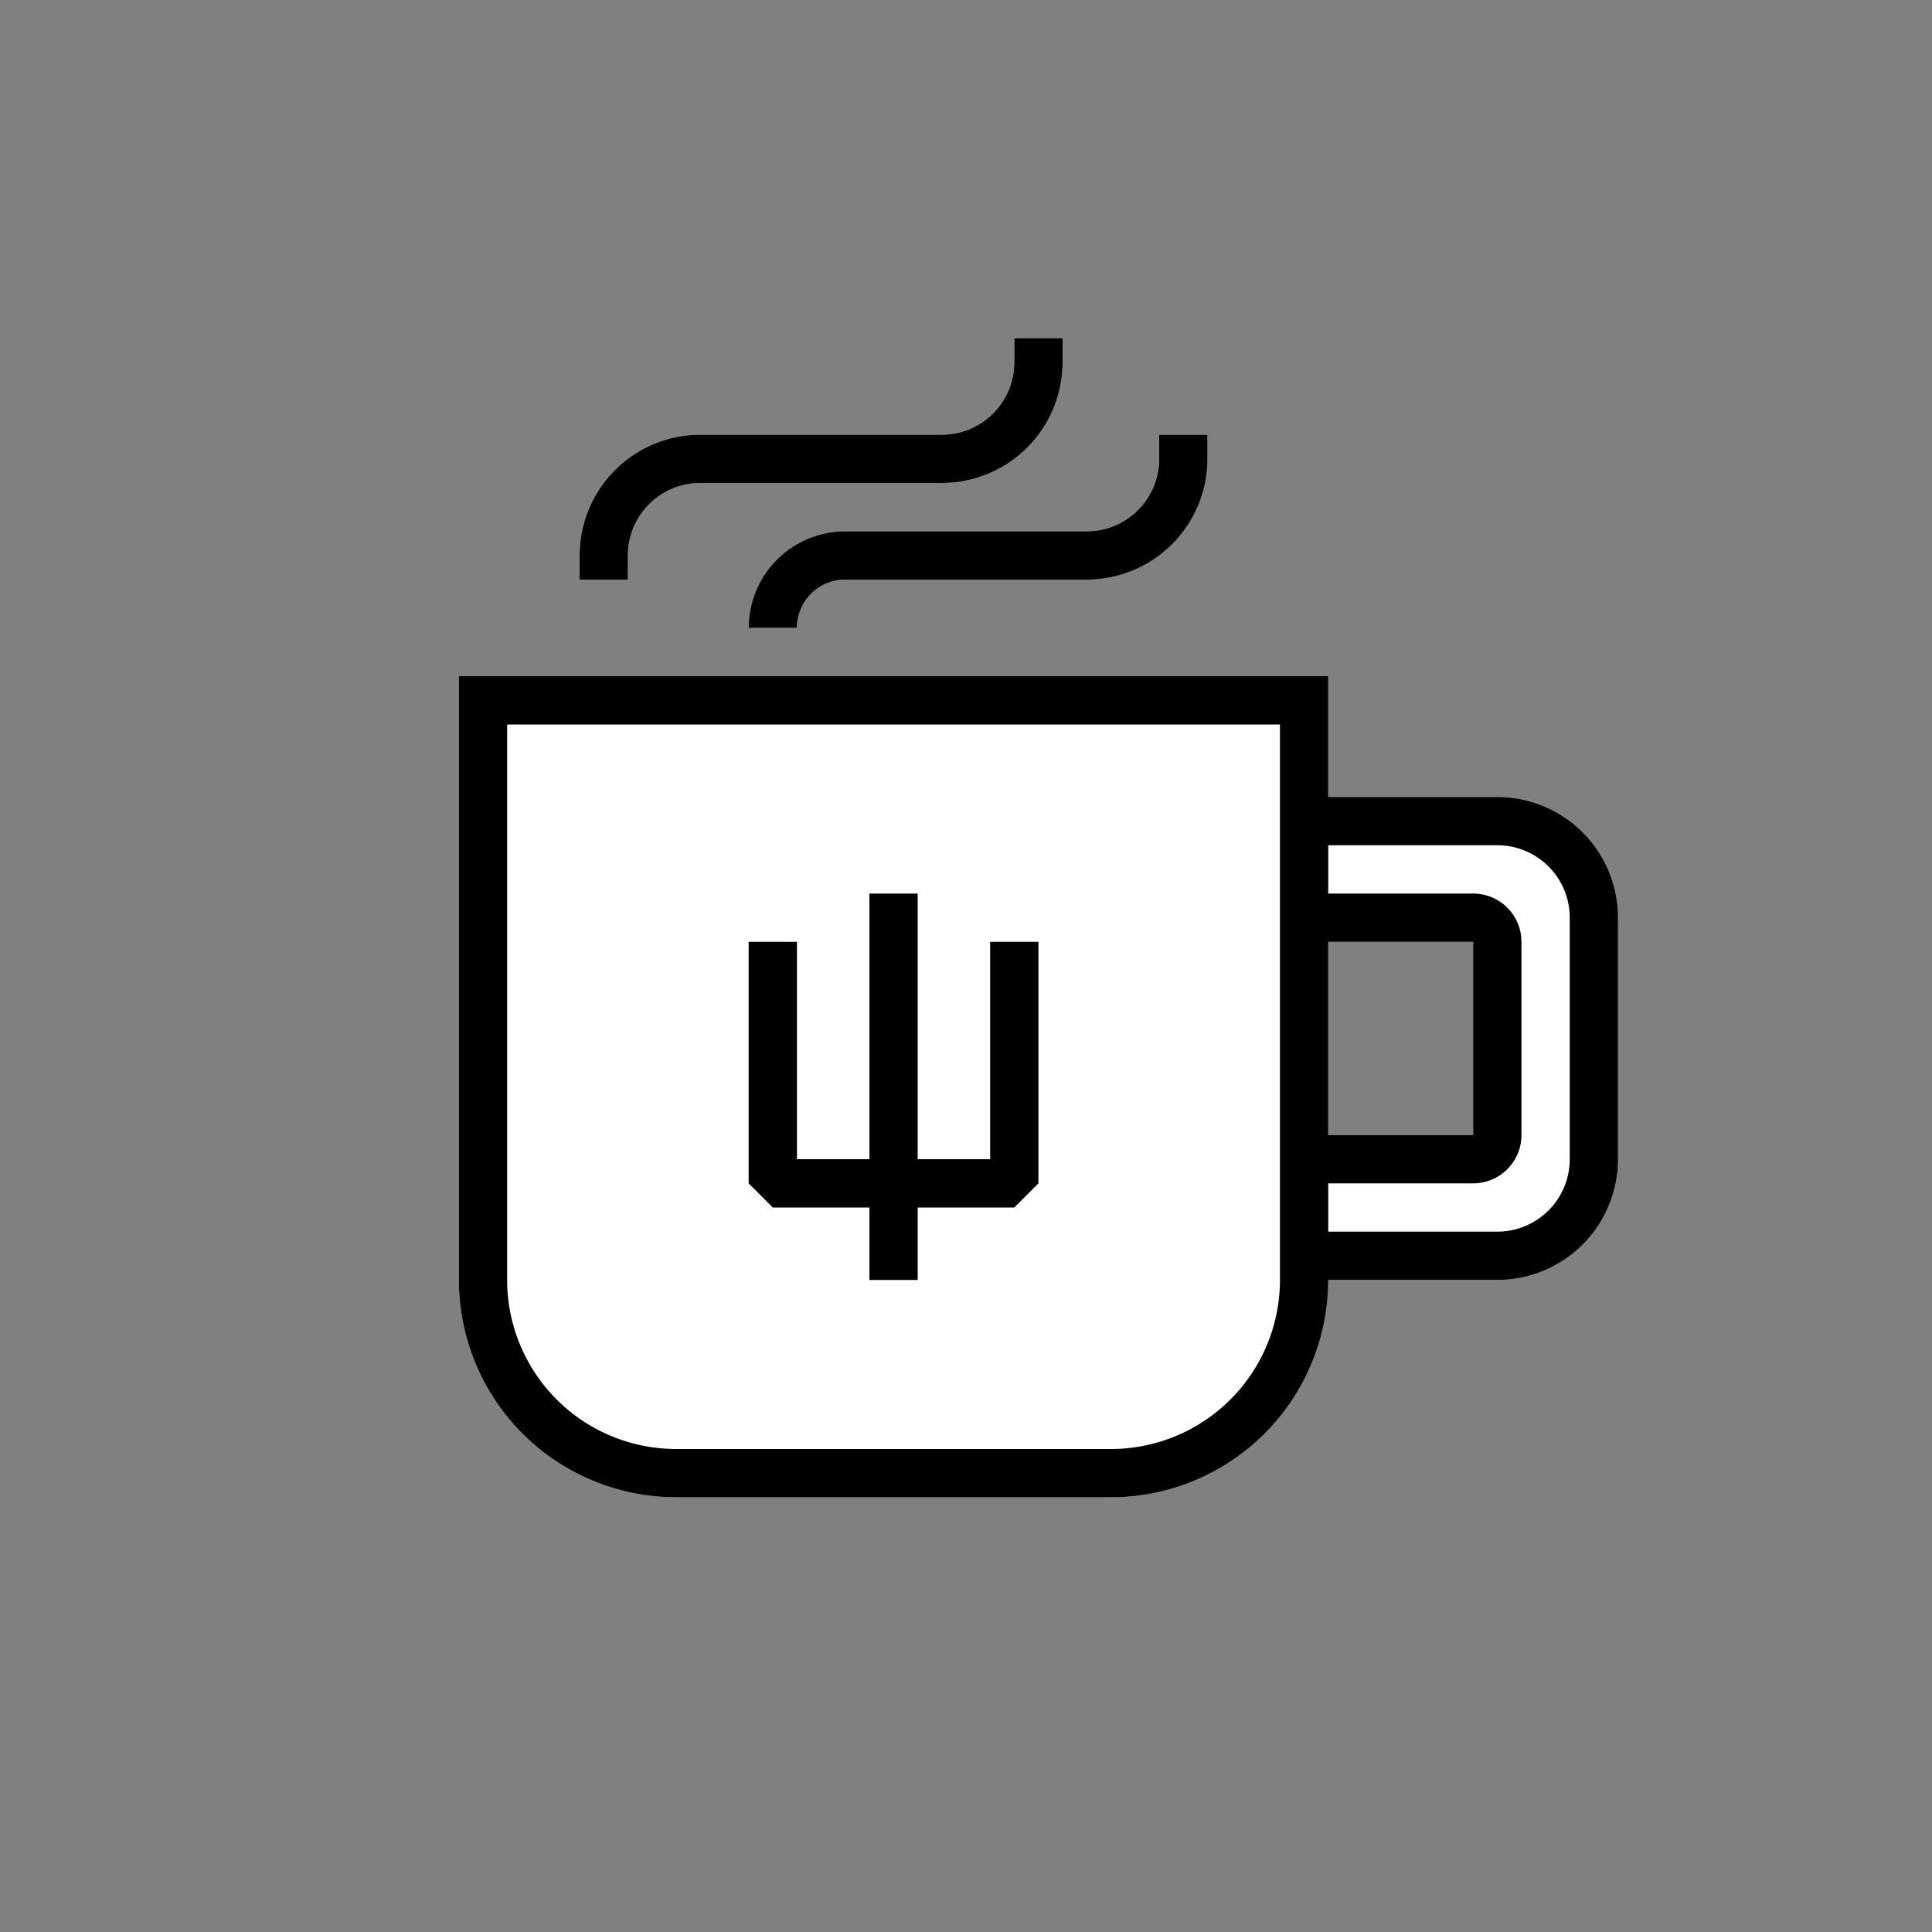 <svg xmlns="http://www.w3.org/2000/svg" width="80" height="80" fill="currentColor" viewBox="0 0 80 80">
  <rect x="0" y="0" width="80" height="80" fill="#808080" stroke="none"/>
  <path fill="#fff" d="M44 14v1a5 5 0 0 1-5 5H29a3 3 0 0 0-3 3v1h-2v-1a5 5 0 0 1 5-5h10a3 3 0 0 0 3-3v-1h2ZM19 28h36v5h7a5 5 0 0 1 5 5v10a5 5 0 0 1-5 5h-7a9 9 0 0 1-9 9H28a9 9 0 0 1-9-9V28Zm36 11v8h6v-8h-6Zm-5-20v-1h-2v1a3 3 0 0 1-3 3H35a4 4 0 0 0-4 4h2a2 2 0 0 1 2-2h10a5 5 0 0 0 5-5Z"/>
  <path fill="#000" d="M44 14v1a5 5 0 0 1-5 5H29a3 3 0 0 0-3 3v1h-2v-1a5 5 0 0 1 5-5h10a3 3 0 0 0 3-3v-1h2Zm-8 34V37h2v11h3v-9h2v10l-1 1h-4v3h-2v-3h-4l-1-1V39h2v9h3Z"/>
  <path fill="#000" d="M19 28h36v5h7a5 5 0 0 1 5 5v10a5 5 0 0 1-5 5h-7a9 9 0 0 1-9 9H28a9 9 0 0 1-9-9V28Zm36 9h6a2 2 0 0 1 2 2v8a2 2 0 0 1-2 2h-6v2h7a3 3 0 0 0 3-3V38a3 3 0 0 0-3-3h-7v2Zm0 2v8h6v-8h-6Zm-2-9H21v23a7 7 0 0 0 7 7h18a7 7 0 0 0 7-7V30Zm-3-11v-1h-2v1a3 3 0 0 1-3 3H35a4 4 0 0 0-4 4h2a2 2 0 0 1 2-2h10a5 5 0 0 0 5-5Z"/>
</svg>
